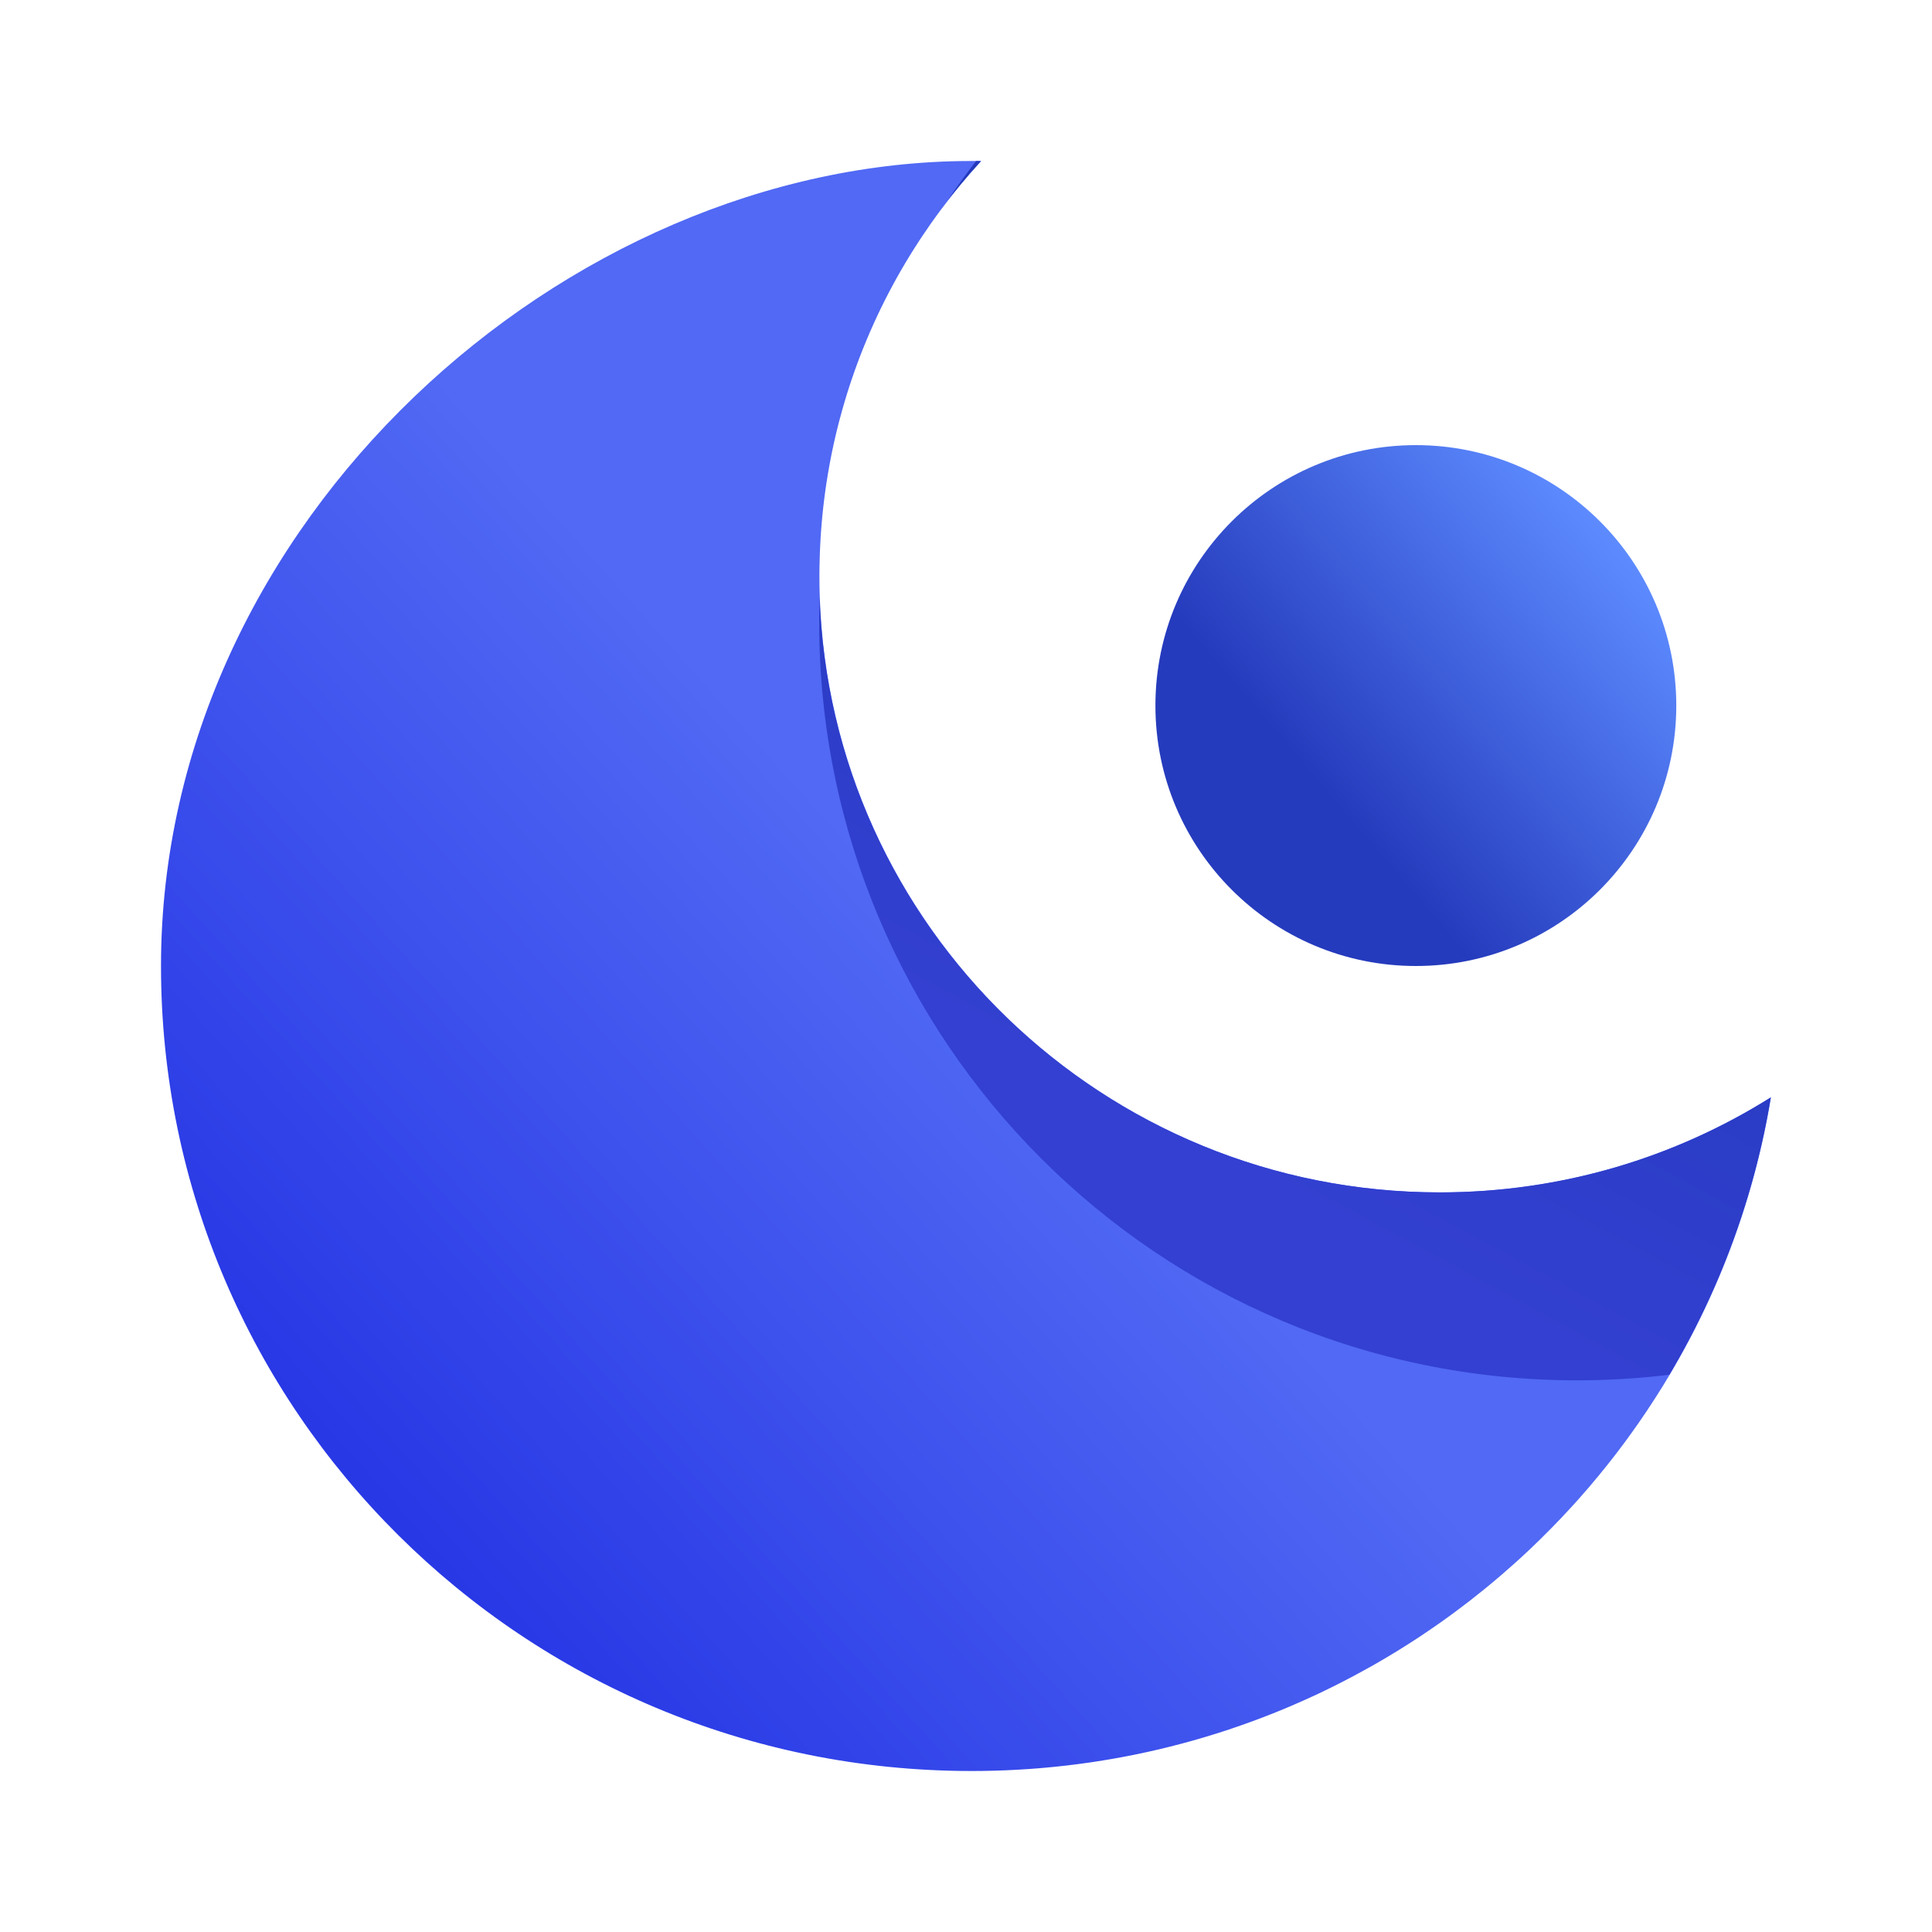 <?xml version="1.0" encoding="UTF-8"?>
<svg width="120px" height="120px" viewBox="0 0 120 120" version="1.1" xmlns="http://www.w3.org/2000/svg" xmlns:xlink="http://www.w3.org/1999/xlink">
    <!-- Generator: Sketch 62 (91390) - https://sketch.com -->
    <title>square</title>
    <desc>Created with Sketch.</desc>
    <defs>
        <linearGradient x1="50%" y1="50%" x2="13.801%" y2="82.241%" id="linearGradient-1">
            <stop stop-color="#5169F4" offset="0%"></stop>
            <stop stop-color="#2838E5" offset="100%"></stop>
        </linearGradient>
        <linearGradient x1="61.265%" y1="28.672%" x2="50%" y2="64.295%" id="linearGradient-2">
            <stop stop-color="#2339BB" offset="0%"></stop>
            <stop stop-color="#3340D1" offset="100%"></stop>
        </linearGradient>
        <linearGradient x1="31.773%" y1="65.444%" x2="87.684%" y2="17.76%" id="linearGradient-3">
            <stop stop-color="#253BBD" offset="0%"></stop>
            <stop stop-color="#5D8BFF" offset="100%"></stop>
        </linearGradient>
    </defs>
    <g id="square" stroke="none" stroke-width="1" fill="none" fill-rule="evenodd">
        <g id="Group-2-Copy" transform="translate(10, 10)">
            <g id="Group">
                <path d="M83.071,87.98 L83.01,88.031 C82.878,88.143 82.746,88.254 82.613,88.365 C82.575,88.397 82.536,88.429 82.498,88.46 C82.381,88.557 82.263,88.653 82.145,88.749 C81.863,88.977 81.58,89.203 81.293,89.425 C80.994,89.657 80.692,89.886 80.387,90.112 L80.353,90.137 C80.308,90.171 80.263,90.204 80.217,90.237 C80.115,90.312 80.014,90.385 79.912,90.459 C79.827,90.521 79.74,90.583 79.654,90.645 C79.579,90.698 79.504,90.751 79.429,90.804 C79.343,90.865 79.256,90.926 79.169,90.986 C79.044,91.073 78.92,91.159 78.795,91.244 C78.686,91.318 78.577,91.392 78.468,91.465 C78.372,91.53 78.275,91.594 78.178,91.658 C78.108,91.705 78.038,91.751 77.968,91.797 C77.631,92.017 77.291,92.233 76.949,92.445 C76.879,92.489 76.808,92.532 76.738,92.576 C76.613,92.652 76.489,92.728 76.363,92.803 C76.332,92.822 76.3,92.841 76.268,92.86 C76.12,92.948 75.972,93.036 75.823,93.123 C75.72,93.184 75.616,93.244 75.513,93.303 C75.398,93.369 75.282,93.435 75.167,93.5 C75.093,93.542 75.02,93.583 74.946,93.624 C74.4,93.929 73.847,94.224 73.288,94.509 C73.242,94.533 73.196,94.556 73.151,94.579 C73.023,94.643 72.895,94.707 72.767,94.771 C72.685,94.812 72.602,94.852 72.52,94.893 C72.397,94.953 72.275,95.012 72.152,95.071 C72.003,95.142 71.854,95.212 71.705,95.282 C71.637,95.313 71.569,95.345 71.501,95.376 C71.369,95.437 71.236,95.498 71.104,95.558 C71.046,95.584 70.988,95.61 70.929,95.636 C70.835,95.678 70.741,95.719 70.647,95.76 C70.484,95.832 70.319,95.903 70.154,95.974 C70.077,96.006 70.001,96.039 69.924,96.071 C69.787,96.129 69.649,96.186 69.511,96.243 C69.427,96.277 69.343,96.311 69.259,96.345 C69.147,96.39 69.035,96.435 68.923,96.479 C68.851,96.508 68.779,96.536 68.707,96.564 C68.515,96.639 68.323,96.712 68.13,96.784 C68.076,96.805 68.022,96.825 67.967,96.845 C67.82,96.9 67.672,96.954 67.523,97.008 C67.462,97.03 67.402,97.052 67.341,97.073 C67.171,97.134 67.001,97.194 66.829,97.253 C66.798,97.264 66.766,97.275 66.734,97.285 C66.541,97.352 66.346,97.417 66.152,97.481 C66.087,97.502 66.021,97.523 65.956,97.545 C65.8,97.595 65.643,97.645 65.486,97.694 C65.45,97.706 65.413,97.717 65.377,97.728 C65.189,97.787 65,97.844 64.811,97.901 C64.769,97.913 64.728,97.925 64.687,97.937 C64.49,97.995 64.292,98.053 64.094,98.108 C64.026,98.128 63.958,98.146 63.891,98.165 C63.74,98.207 63.59,98.248 63.439,98.288 C63.395,98.3 63.351,98.312 63.306,98.323 C62.892,98.433 62.474,98.537 62.055,98.637 C61.985,98.654 61.914,98.67 61.843,98.687 C61.662,98.729 61.48,98.77 61.298,98.81 C61.274,98.815 61.251,98.82 61.228,98.826 C60.806,98.918 60.382,99.005 59.956,99.087 C59.883,99.101 59.81,99.115 59.737,99.129 C59.576,99.159 59.414,99.189 59.253,99.217 C59.183,99.23 59.112,99.242 59.042,99.254 C58.926,99.274 58.81,99.294 58.694,99.313 C58.516,99.343 58.337,99.372 58.158,99.399 C58.045,99.417 57.933,99.434 57.821,99.451 C57.742,99.462 57.663,99.474 57.584,99.485 C57.442,99.505 57.299,99.525 57.157,99.544 C57.062,99.557 56.967,99.57 56.872,99.582 C56.473,99.633 56.074,99.68 55.673,99.722 C55.568,99.733 55.464,99.743 55.359,99.754 C55.256,99.764 55.153,99.774 55.049,99.783 C54.907,99.797 54.764,99.809 54.621,99.821 C54.438,99.836 54.255,99.851 54.071,99.864 C54.051,99.866 54.03,99.867 54.009,99.869 C53.789,99.884 53.569,99.899 53.349,99.912 C53.326,99.913 53.302,99.914 53.278,99.916 C53.095,99.926 52.912,99.936 52.729,99.944 C52.625,99.949 52.522,99.954 52.418,99.958 C52.245,99.965 52.07,99.971 51.896,99.976 C51.838,99.978 51.781,99.98 51.723,99.981 C51.521,99.987 51.319,99.991 51.116,99.994 C51.098,99.994 51.079,99.995 51.06,99.995 C51.002,99.996 50.944,99.996 50.886,99.997 L50.333,100 L50.333,100 C22.535,100 -1.72776826e-13,77.614 -1.72776826e-13,50 C-1.72776826e-13,22.386 25.166,0 50.333,0 C50.435,0 50.537,0 50.639,0.001 L50.942,0.004 L50.942,0.004 C50.047,0.98 49.202,2.002 48.411,3.066 C48.366,3.125 48.322,3.184 48.278,3.244 L48.411,3.066 C48.199,3.35 47.991,3.638 47.787,3.929 C47.756,3.973 47.725,4.017 47.695,4.061 L47.787,3.929 C47.588,4.213 47.393,4.5 47.201,4.789 C47.158,4.853 47.116,4.917 47.075,4.981 L47.201,4.789 C47.105,4.935 47.01,5.081 46.915,5.228 L47.075,4.981 C46.979,5.127 46.885,5.274 46.792,5.421 L46.915,5.228 C46.823,5.373 46.731,5.518 46.64,5.664 L46.792,5.421 C46.605,5.716 46.422,6.013 46.243,6.314 C45.516,7.536 44.854,8.801 44.264,10.106 C44.223,10.196 44.183,10.286 44.143,10.376 L44.264,10.106 C44.197,10.255 44.13,10.405 44.064,10.555 L44.143,10.376 C44.073,10.534 44.004,10.693 43.935,10.853 L44.064,10.555 C43.992,10.721 43.921,10.887 43.851,11.053 L43.935,10.853 C43.863,11.022 43.793,11.191 43.723,11.361 L43.851,11.053 C43.783,11.215 43.716,11.377 43.65,11.54 L43.723,11.361 C43.657,11.522 43.593,11.683 43.529,11.844 L43.65,11.54 C43.585,11.703 43.52,11.866 43.457,12.029 L43.529,11.844 C43.454,12.035 43.38,12.226 43.308,12.418 L43.457,12.029 C43.391,12.199 43.326,12.369 43.263,12.54 L43.308,12.418 C43.257,12.557 43.205,12.695 43.155,12.835 L43.263,12.54 C43.2,12.711 43.138,12.882 43.077,13.053 L43.155,12.835 C43.09,13.015 43.026,13.196 42.963,13.378 L43.077,13.053 C43.015,13.227 42.955,13.401 42.896,13.575 L42.963,13.378 C42.902,13.556 42.842,13.734 42.783,13.913 L42.896,13.575 C42.837,13.75 42.779,13.925 42.722,14.101 L42.783,13.913 C42.738,14.051 42.694,14.189 42.65,14.328 L42.722,14.101 C42.661,14.292 42.601,14.484 42.542,14.676 L42.65,14.328 C42.525,14.723 42.407,15.122 42.295,15.523 C42.169,15.973 42.052,16.425 41.942,16.881 C41.743,17.714 41.57,18.558 41.427,19.411 C41.416,19.474 41.405,19.537 41.395,19.6 L41.427,19.411 C41.395,19.6 41.364,19.789 41.335,19.978 L41.395,19.6 C41.364,19.789 41.335,19.978 41.307,20.168 L41.335,19.978 C41.31,20.142 41.286,20.306 41.263,20.47 L41.307,20.168 C41.277,20.373 41.248,20.577 41.221,20.783 L41.263,20.47 C41.239,20.644 41.216,20.818 41.194,20.993 L41.221,20.783 C41.197,20.964 41.175,21.147 41.153,21.329 L41.194,20.993 C41.17,21.183 41.148,21.374 41.126,21.565 L41.153,21.329 C41.132,21.512 41.112,21.695 41.093,21.878 L41.126,21.565 C41.107,21.745 41.088,21.925 41.071,22.106 L41.093,21.878 C41.077,22.04 41.061,22.202 41.047,22.364 L41.071,22.106 C41.051,22.311 41.033,22.516 41.017,22.722 L41.047,22.364 C41.029,22.562 41.013,22.76 40.999,22.958 L41.017,22.722 C40.987,23.089 40.964,23.457 40.945,23.827 C40.921,24.293 40.906,24.761 40.899,25.231 L40.895,25.781 L40.895,25.781 C40.895,26.217 40.903,26.652 40.917,27.084 C41.609,47.623 58.588,64.062 79.432,64.062 C86.994,64.062 94.048,61.899 99.999,58.16 C98.775,65.57 95.91,72.432 91.788,78.365 C91.746,78.424 91.705,78.483 91.664,78.542 C91.418,78.894 91.167,79.242 90.912,79.588 C90.88,79.629 90.849,79.671 90.818,79.713 C90.161,80.596 89.475,81.456 88.762,82.292 C88.701,82.362 88.641,82.432 88.581,82.503 C88.397,82.717 88.211,82.929 88.023,83.14 L87.946,83.225 C87.824,83.361 87.7,83.498 87.576,83.633 C86.783,84.501 85.959,85.339 85.107,86.149 C84.979,86.27 84.85,86.391 84.721,86.511 L84.626,86.599 C84.564,86.657 84.502,86.714 84.439,86.772 C84.38,86.825 84.321,86.879 84.262,86.933 C84.184,87.003 84.107,87.073 84.029,87.143 C83.753,87.39 83.474,87.634 83.193,87.875 L83.071,87.98 L83.071,87.98 Z" id="Combined-Shape" fill="url(#linearGradient-1)"></path>
                <path d="M51.045,99.994 L51.107,99.993 C51.307,99.99 51.508,99.986 51.708,99.98 L51.107,99.993 C51.366,99.989 51.625,99.983 51.883,99.975 L51.708,99.98 C51.946,99.974 52.184,99.966 52.421,99.956 L51.883,99.975 C52.159,99.967 52.435,99.956 52.71,99.944 C52.893,99.935 53.075,99.926 53.258,99.915 L52.71,99.944 C52.922,99.934 53.134,99.922 53.346,99.91 L53.258,99.915 C53.499,99.901 53.74,99.886 53.981,99.869 L53.346,99.91 C53.587,99.896 53.827,99.88 54.066,99.862 L53.981,99.869 C54.187,99.854 54.393,99.838 54.598,99.821 L54.066,99.862 C54.391,99.839 54.714,99.812 55.036,99.782 C55.141,99.773 55.245,99.763 55.348,99.752 L55.036,99.782 C55.242,99.763 55.447,99.743 55.652,99.722 L55.348,99.752 C55.854,99.703 56.358,99.645 56.859,99.581 C56.954,99.569 57.049,99.556 57.144,99.543 L56.859,99.581 C57.095,99.55 57.33,99.518 57.565,99.485 L57.144,99.543 C57.372,99.513 57.599,99.48 57.826,99.447 L57.565,99.485 C57.75,99.458 57.934,99.431 58.118,99.402 L57.826,99.447 C58.112,99.404 58.397,99.359 58.681,99.312 C58.797,99.293 58.913,99.273 59.029,99.253 L58.681,99.312 C58.868,99.281 59.054,99.249 59.24,99.216 L59.029,99.253 C59.261,99.213 59.493,99.171 59.724,99.128 L59.24,99.216 C59.475,99.174 59.709,99.131 59.943,99.086 L59.724,99.128 C60.223,99.034 60.72,98.933 61.215,98.824 C61.238,98.819 61.262,98.814 61.285,98.809 L61.215,98.824 C61.42,98.779 61.625,98.733 61.83,98.685 L61.285,98.809 C61.538,98.753 61.79,98.695 62.042,98.636 L61.83,98.685 C62.329,98.569 62.826,98.446 63.319,98.315 C63.334,98.311 63.349,98.307 63.364,98.303 L63.319,98.315 C63.516,98.263 63.712,98.21 63.908,98.155 L63.364,98.303 C63.602,98.24 63.84,98.175 64.076,98.109 L63.908,98.155 C64.179,98.08 64.448,98.003 64.716,97.924 C64.721,97.922 64.726,97.921 64.731,97.919 L64.716,97.924 C64.933,97.86 65.149,97.794 65.365,97.727 L64.731,97.919 C64.979,97.846 65.227,97.77 65.473,97.693 L65.365,97.727 C65.558,97.667 65.751,97.606 65.943,97.543 L65.473,97.693 C65.694,97.624 65.915,97.553 66.135,97.481 L65.943,97.543 C66.203,97.459 66.463,97.373 66.721,97.284 L66.135,97.481 C66.363,97.406 66.59,97.33 66.816,97.252 L66.721,97.284 C66.929,97.213 67.137,97.141 67.343,97.067 L66.816,97.252 C67.038,97.175 67.258,97.098 67.478,97.018 L67.343,97.067 C67.559,96.99 67.773,96.912 67.987,96.832 L67.478,97.018 C67.691,96.942 67.903,96.864 68.115,96.784 L67.987,96.832 C68.224,96.744 68.461,96.653 68.696,96.562 L68.115,96.784 C68.364,96.691 68.612,96.595 68.859,96.498 L68.696,96.562 C68.894,96.485 69.091,96.406 69.288,96.327 L68.859,96.498 C69.071,96.414 69.283,96.329 69.494,96.243 L69.288,96.327 C69.496,96.243 69.704,96.157 69.911,96.07 L69.494,96.243 C69.702,96.158 69.909,96.071 70.115,95.984 C70.462,95.836 70.807,95.685 71.15,95.529 C71.25,95.484 71.349,95.439 71.449,95.393 L71.15,95.529 C71.608,95.323 72.062,95.109 72.511,94.889 C72.58,94.855 72.65,94.821 72.719,94.787 L72.511,94.889 C72.725,94.785 72.937,94.679 73.149,94.572 L72.719,94.787 C72.905,94.695 73.09,94.602 73.275,94.508 L73.149,94.572 C73.577,94.355 74.002,94.132 74.424,93.903 C74.467,93.88 74.509,93.857 74.551,93.834 L74.424,93.903 C74.584,93.816 74.744,93.728 74.904,93.639 L74.551,93.834 C74.974,93.603 75.394,93.365 75.809,93.122 C75.959,93.035 76.107,92.947 76.255,92.859 L75.809,93.122 C75.99,93.017 76.171,92.91 76.35,92.802 L76.255,92.859 C76.412,92.765 76.569,92.67 76.725,92.574 L76.35,92.802 C76.547,92.684 76.742,92.564 76.936,92.444 L76.725,92.574 C77.146,92.316 77.563,92.051 77.976,91.781 C78.03,91.746 78.084,91.71 78.138,91.675 L77.976,91.781 C78.198,91.636 78.418,91.49 78.637,91.341 L79.122,91.008 C79.22,90.94 79.318,90.872 79.416,90.803 C79.503,90.741 79.59,90.68 79.676,90.618 L79.416,90.803 C79.58,90.687 79.744,90.57 79.906,90.453 L79.676,90.618 C79.808,90.524 79.94,90.429 80.071,90.334 L79.906,90.453 C80.118,90.3 80.329,90.145 80.538,89.988 C80.638,89.914 80.737,89.84 80.836,89.765 L80.538,89.988 C80.706,89.863 80.872,89.737 81.038,89.61 L80.836,89.765 C80.985,89.652 81.133,89.538 81.28,89.424 L81.038,89.61 C81.579,89.196 82.11,88.771 82.633,88.336 C82.741,88.246 82.849,88.155 82.957,88.064 L82.633,88.336 C83.027,88.008 83.416,87.674 83.8,87.334 C83.868,87.273 83.937,87.212 84.005,87.151 L83.8,87.334 C83.95,87.201 84.1,87.066 84.249,86.931 L84.005,87.151 C84.146,87.025 84.286,86.898 84.426,86.77 L84.249,86.931 C85.126,86.136 85.975,85.31 86.793,84.455 C86.839,84.407 86.885,84.359 86.931,84.311 L86.793,84.455 C87.052,84.184 87.308,83.91 87.561,83.634 C87.618,83.574 87.674,83.512 87.73,83.45 L87.561,83.634 C87.781,83.395 87.997,83.153 88.212,82.91 C88.265,82.851 88.317,82.792 88.369,82.732 L88.212,82.91 C88.32,82.787 88.428,82.663 88.536,82.539 L88.369,82.732 C88.495,82.588 88.62,82.442 88.745,82.296 L88.536,82.539 C89.183,81.789 89.809,81.019 90.412,80.232 C90.467,80.161 90.521,80.09 90.575,80.018 L90.412,80.232 C91.596,78.685 92.691,77.067 93.69,75.387 C91.806,75.616 89.887,75.734 87.941,75.734 C61.951,75.734 40.882,54.665 40.882,28.675 C40.882,28.16 40.891,27.646 40.906,27.136 C40.905,27.117 40.905,27.098 40.904,27.079 C40.902,27.005 40.899,26.929 40.897,26.854 C40.887,26.497 40.882,26.139 40.882,25.78 C40.882,26.139 40.887,26.497 40.897,26.854 C40.899,26.929 40.902,27.004 40.904,27.079 L40.897,26.854 C41.47,47.5 58.497,64.061 79.418,64.061 C86.981,64.061 94.035,61.897 99.986,58.159 C98.646,66.268 95.342,73.72 90.575,80.018 C90.521,80.089 90.466,80.16 90.412,80.232 C89.874,80.935 89.318,81.623 88.745,82.296 C88.675,82.377 88.605,82.458 88.536,82.539 C88.48,82.604 88.425,82.668 88.369,82.732 C88.316,82.791 88.264,82.851 88.212,82.91 C88.053,83.091 87.892,83.271 87.73,83.45 C87.674,83.511 87.618,83.573 87.561,83.634 C87.353,83.862 87.143,84.088 86.931,84.311 C86.885,84.359 86.839,84.407 86.793,84.455 C86.03,85.252 85.24,86.025 84.426,86.77 C84.367,86.824 84.308,86.878 84.249,86.931 C84.168,87.005 84.087,87.078 84.005,87.151 C83.937,87.212 83.868,87.273 83.8,87.334 C83.522,87.581 83.241,87.824 82.957,88.064 C82.85,88.155 82.742,88.245 82.633,88.336 C82.189,88.706 81.737,89.069 81.28,89.424 C81.199,89.486 81.119,89.548 81.038,89.61 C80.971,89.662 80.903,89.713 80.836,89.765 C80.737,89.839 80.638,89.914 80.538,89.988 C80.383,90.104 80.227,90.219 80.071,90.334 C80.016,90.373 79.961,90.413 79.906,90.453 C79.83,90.508 79.753,90.563 79.676,90.618 C79.59,90.68 79.503,90.741 79.416,90.803 C79.348,90.851 79.279,90.899 79.211,90.947 L79.122,91.008 C78.797,91.234 78.469,91.456 78.138,91.675 C78.085,91.71 78.031,91.746 77.976,91.781 C77.632,92.006 77.286,92.227 76.936,92.444 C76.866,92.488 76.795,92.531 76.725,92.574 C76.6,92.651 76.475,92.726 76.35,92.802 C76.319,92.821 76.287,92.84 76.255,92.859 C76.107,92.947 75.959,93.035 75.809,93.122 C75.51,93.298 75.208,93.47 74.904,93.639 C74.787,93.704 74.669,93.769 74.551,93.834 C74.509,93.857 74.466,93.88 74.424,93.903 C74.044,94.109 73.661,94.311 73.275,94.508 C73.233,94.53 73.191,94.551 73.149,94.572 C73.006,94.644 72.863,94.716 72.719,94.787 C72.65,94.821 72.581,94.855 72.511,94.889 C72.159,95.061 71.805,95.229 71.449,95.393 C71.35,95.439 71.25,95.484 71.15,95.529 C70.807,95.685 70.462,95.836 70.115,95.984 C70.047,96.013 69.979,96.041 69.911,96.07 C69.773,96.128 69.634,96.186 69.494,96.243 C69.426,96.271 69.357,96.299 69.288,96.327 C69.145,96.385 69.002,96.442 68.859,96.498 C68.805,96.519 68.751,96.54 68.696,96.562 C68.503,96.637 68.309,96.711 68.115,96.784 C68.073,96.8 68.03,96.816 67.987,96.832 C67.818,96.895 67.648,96.957 67.478,97.018 C67.433,97.035 67.388,97.051 67.343,97.067 C67.168,97.129 66.992,97.191 66.816,97.252 C66.784,97.263 66.753,97.273 66.721,97.284 C66.526,97.351 66.331,97.417 66.135,97.481 C66.071,97.502 66.007,97.523 65.943,97.543 C65.787,97.594 65.63,97.644 65.473,97.693 C65.437,97.704 65.401,97.716 65.365,97.727 C65.154,97.792 64.943,97.857 64.731,97.919 C64.726,97.921 64.721,97.922 64.716,97.924 L64.731,97.919 C64.513,97.984 64.295,98.047 64.076,98.109 C64.02,98.124 63.964,98.14 63.908,98.155 C63.727,98.206 63.546,98.255 63.364,98.303 C63.349,98.307 63.334,98.311 63.319,98.315 C62.895,98.428 62.47,98.534 62.042,98.636 C61.971,98.652 61.901,98.669 61.83,98.685 C61.649,98.728 61.467,98.769 61.285,98.809 C61.261,98.814 61.238,98.819 61.215,98.824 C60.793,98.917 60.369,99.004 59.943,99.086 C59.87,99.1 59.797,99.114 59.724,99.128 C59.563,99.158 59.401,99.187 59.24,99.216 C59.169,99.229 59.099,99.241 59.029,99.253 C58.913,99.273 58.797,99.293 58.681,99.312 C58.494,99.343 58.306,99.373 58.118,99.402 C58.021,99.417 57.924,99.432 57.826,99.447 C57.739,99.46 57.652,99.472 57.565,99.485 C57.425,99.505 57.284,99.524 57.144,99.543 C57.049,99.556 56.954,99.569 56.859,99.581 C56.458,99.632 56.056,99.679 55.652,99.722 C55.551,99.732 55.45,99.742 55.348,99.752 C55.244,99.763 55.14,99.773 55.036,99.782 C54.891,99.796 54.745,99.809 54.598,99.821 C54.421,99.836 54.244,99.849 54.066,99.862 C54.037,99.865 54.009,99.867 53.981,99.869 C53.77,99.884 53.558,99.898 53.346,99.91 C53.316,99.912 53.287,99.913 53.258,99.915 C53.076,99.926 52.893,99.935 52.71,99.944 C52.614,99.948 52.518,99.952 52.421,99.956 C52.242,99.963 52.062,99.97 51.883,99.975 C51.824,99.977 51.766,99.979 51.708,99.98 C51.508,99.986 51.308,99.99 51.107,99.993 C51.086,99.993 51.065,99.994 51.045,99.994 C50.988,99.995 50.931,99.995 50.873,99.996 L50.32,99.999 C50.562,99.999 50.803,99.997 51.045,99.994 L51.045,99.994 Z M40.883,25.657 C40.885,24.957 40.906,24.261 40.946,23.57 C40.952,23.452 40.959,23.335 40.967,23.218 C40.973,23.136 40.979,23.053 40.985,22.971 C40.992,22.864 41.001,22.756 41.009,22.649 C41.017,22.554 41.025,22.458 41.034,22.363 C41.038,22.311 41.043,22.26 41.048,22.208 C41.061,22.07 41.074,21.933 41.089,21.795 C41.095,21.736 41.101,21.677 41.107,21.618 C41.119,21.512 41.131,21.406 41.143,21.3 C41.153,21.219 41.163,21.138 41.173,21.058 C41.186,20.953 41.199,20.848 41.213,20.743 C41.225,20.652 41.237,20.56 41.25,20.469 C41.262,20.386 41.274,20.303 41.286,20.219 C41.302,20.107 41.319,19.995 41.337,19.883 C41.344,19.835 41.352,19.787 41.359,19.739 C41.378,19.623 41.397,19.507 41.417,19.392 C41.431,19.307 41.446,19.222 41.461,19.136 C41.539,18.69 41.626,18.247 41.719,17.807 C41.823,17.323 41.935,16.843 42.056,16.367 C42.179,15.882 42.312,15.401 42.454,14.924 C42.484,14.821 42.515,14.719 42.547,14.616 C42.68,14.18 42.822,13.747 42.971,13.318 C43.001,13.229 43.032,13.141 43.064,13.052 C43.09,12.979 43.116,12.906 43.142,12.834 C43.172,12.75 43.203,12.666 43.234,12.582 C43.265,12.499 43.296,12.416 43.327,12.333 C43.365,12.233 43.403,12.134 43.441,12.034 C43.47,11.961 43.498,11.888 43.527,11.814 C43.564,11.722 43.6,11.631 43.637,11.539 C43.669,11.459 43.702,11.38 43.734,11.301 C43.768,11.218 43.803,11.135 43.838,11.052 C43.868,10.979 43.899,10.906 43.93,10.833 C43.955,10.776 43.98,10.719 44.005,10.661 C44.117,10.402 44.231,10.145 44.349,9.889 C44.389,9.802 44.43,9.715 44.47,9.629 C44.682,9.176 44.903,8.729 45.132,8.286 C45.35,7.867 45.575,7.452 45.807,7.042 C46.039,6.632 46.278,6.227 46.525,5.827 C46.556,5.776 46.588,5.725 46.62,5.674 C46.96,5.126 47.314,4.588 47.682,4.06 C47.712,4.016 47.743,3.972 47.774,3.928 C47.935,3.698 48.099,3.469 48.265,3.243 C48.318,3.172 48.371,3.101 48.424,3.029 C48.564,2.841 48.706,2.654 48.849,2.468 L48.562,2.845 C48.637,2.746 48.712,2.647 48.789,2.548 L48.849,2.468 C49.415,1.626 50.007,0.803 50.626,4.17906991e-07 L50.626,4.17906991e-07 L50.624,-1.03542522e-05 L50.32,-0.001 L50.32,-0.001 C50.422,-0.001 50.524,-0.001 50.626,4.17906991e-07 L50.929,0.003 L50.929,0.003 C50.043,0.968 49.207,1.978 48.424,3.029 C48.37,3.1 48.318,3.171 48.265,3.243 L48.424,3.029 C48.203,3.326 47.986,3.625 47.774,3.928 C47.743,3.972 47.712,4.016 47.682,4.06 L47.774,3.928 C47.374,4.499 46.989,5.081 46.62,5.674 C46.588,5.724 46.556,5.775 46.525,5.827 L46.62,5.674 C46.34,6.124 46.069,6.58 45.807,7.042 C45.574,7.452 45.35,7.867 45.132,8.286 C44.903,8.729 44.683,9.176 44.47,9.629 C44.429,9.716 44.389,9.802 44.349,9.889 L44.47,9.629 C44.31,9.97 44.155,10.314 44.005,10.661 C43.98,10.718 43.955,10.776 43.93,10.833 L44.005,10.661 C43.948,10.791 43.893,10.921 43.838,11.052 L43.93,10.833 C43.864,10.988 43.799,11.144 43.734,11.301 L43.838,11.052 C43.77,11.214 43.703,11.376 43.637,11.539 L43.734,11.301 C43.664,11.471 43.595,11.643 43.527,11.814 L43.637,11.539 C43.571,11.704 43.506,11.869 43.441,12.034 L43.527,11.814 C43.459,11.987 43.393,12.159 43.327,12.333 L43.441,12.034 C43.371,12.216 43.302,12.399 43.234,12.582 L43.327,12.333 C43.264,12.499 43.202,12.666 43.142,12.834 L43.234,12.582 C43.176,12.738 43.119,12.895 43.064,13.052 L43.142,12.834 C43.084,12.994 43.027,13.156 42.971,13.318 L43.064,13.052 C42.88,13.569 42.708,14.09 42.547,14.616 C42.515,14.719 42.484,14.821 42.454,14.924 L42.547,14.616 C42.37,15.194 42.206,15.778 42.056,16.367 C41.935,16.843 41.823,17.323 41.719,17.807 C41.626,18.247 41.539,18.69 41.461,19.136 C41.446,19.221 41.431,19.307 41.417,19.392 L41.461,19.136 C41.425,19.337 41.392,19.538 41.359,19.739 L41.417,19.392 C41.389,19.555 41.362,19.719 41.337,19.883 L41.359,19.739 C41.334,19.899 41.309,20.059 41.286,20.219 L41.337,19.883 C41.306,20.078 41.278,20.273 41.25,20.469 L41.286,20.219 C41.26,20.394 41.236,20.568 41.213,20.743 L41.25,20.469 C41.223,20.665 41.197,20.861 41.173,21.058 L41.213,20.743 C41.188,20.929 41.165,21.114 41.143,21.3 L41.173,21.058 C41.15,21.244 41.128,21.431 41.107,21.618 L41.143,21.3 C41.124,21.465 41.106,21.63 41.089,21.795 L41.107,21.618 C41.086,21.814 41.066,22.011 41.048,22.208 L41.089,21.795 C41.069,21.984 41.051,22.173 41.034,22.363 L41.048,22.208 C41.034,22.355 41.021,22.502 41.009,22.649 L41.034,22.363 C41.016,22.565 40.999,22.768 40.985,22.971 L41.009,22.649 C40.994,22.838 40.98,23.028 40.967,23.218 L40.985,22.971 C40.97,23.17 40.957,23.37 40.946,23.57 L40.967,23.218 C40.924,23.873 40.897,24.533 40.887,25.196 Z" id="Combined-Shape" fill="url(#linearGradient-2)"></path>
                <circle id="Oval-Copy" fill="url(#linearGradient-3)" cx="77.941" cy="33.824" r="16.176"></circle>
            </g>
        </g>
    </g>
</svg>